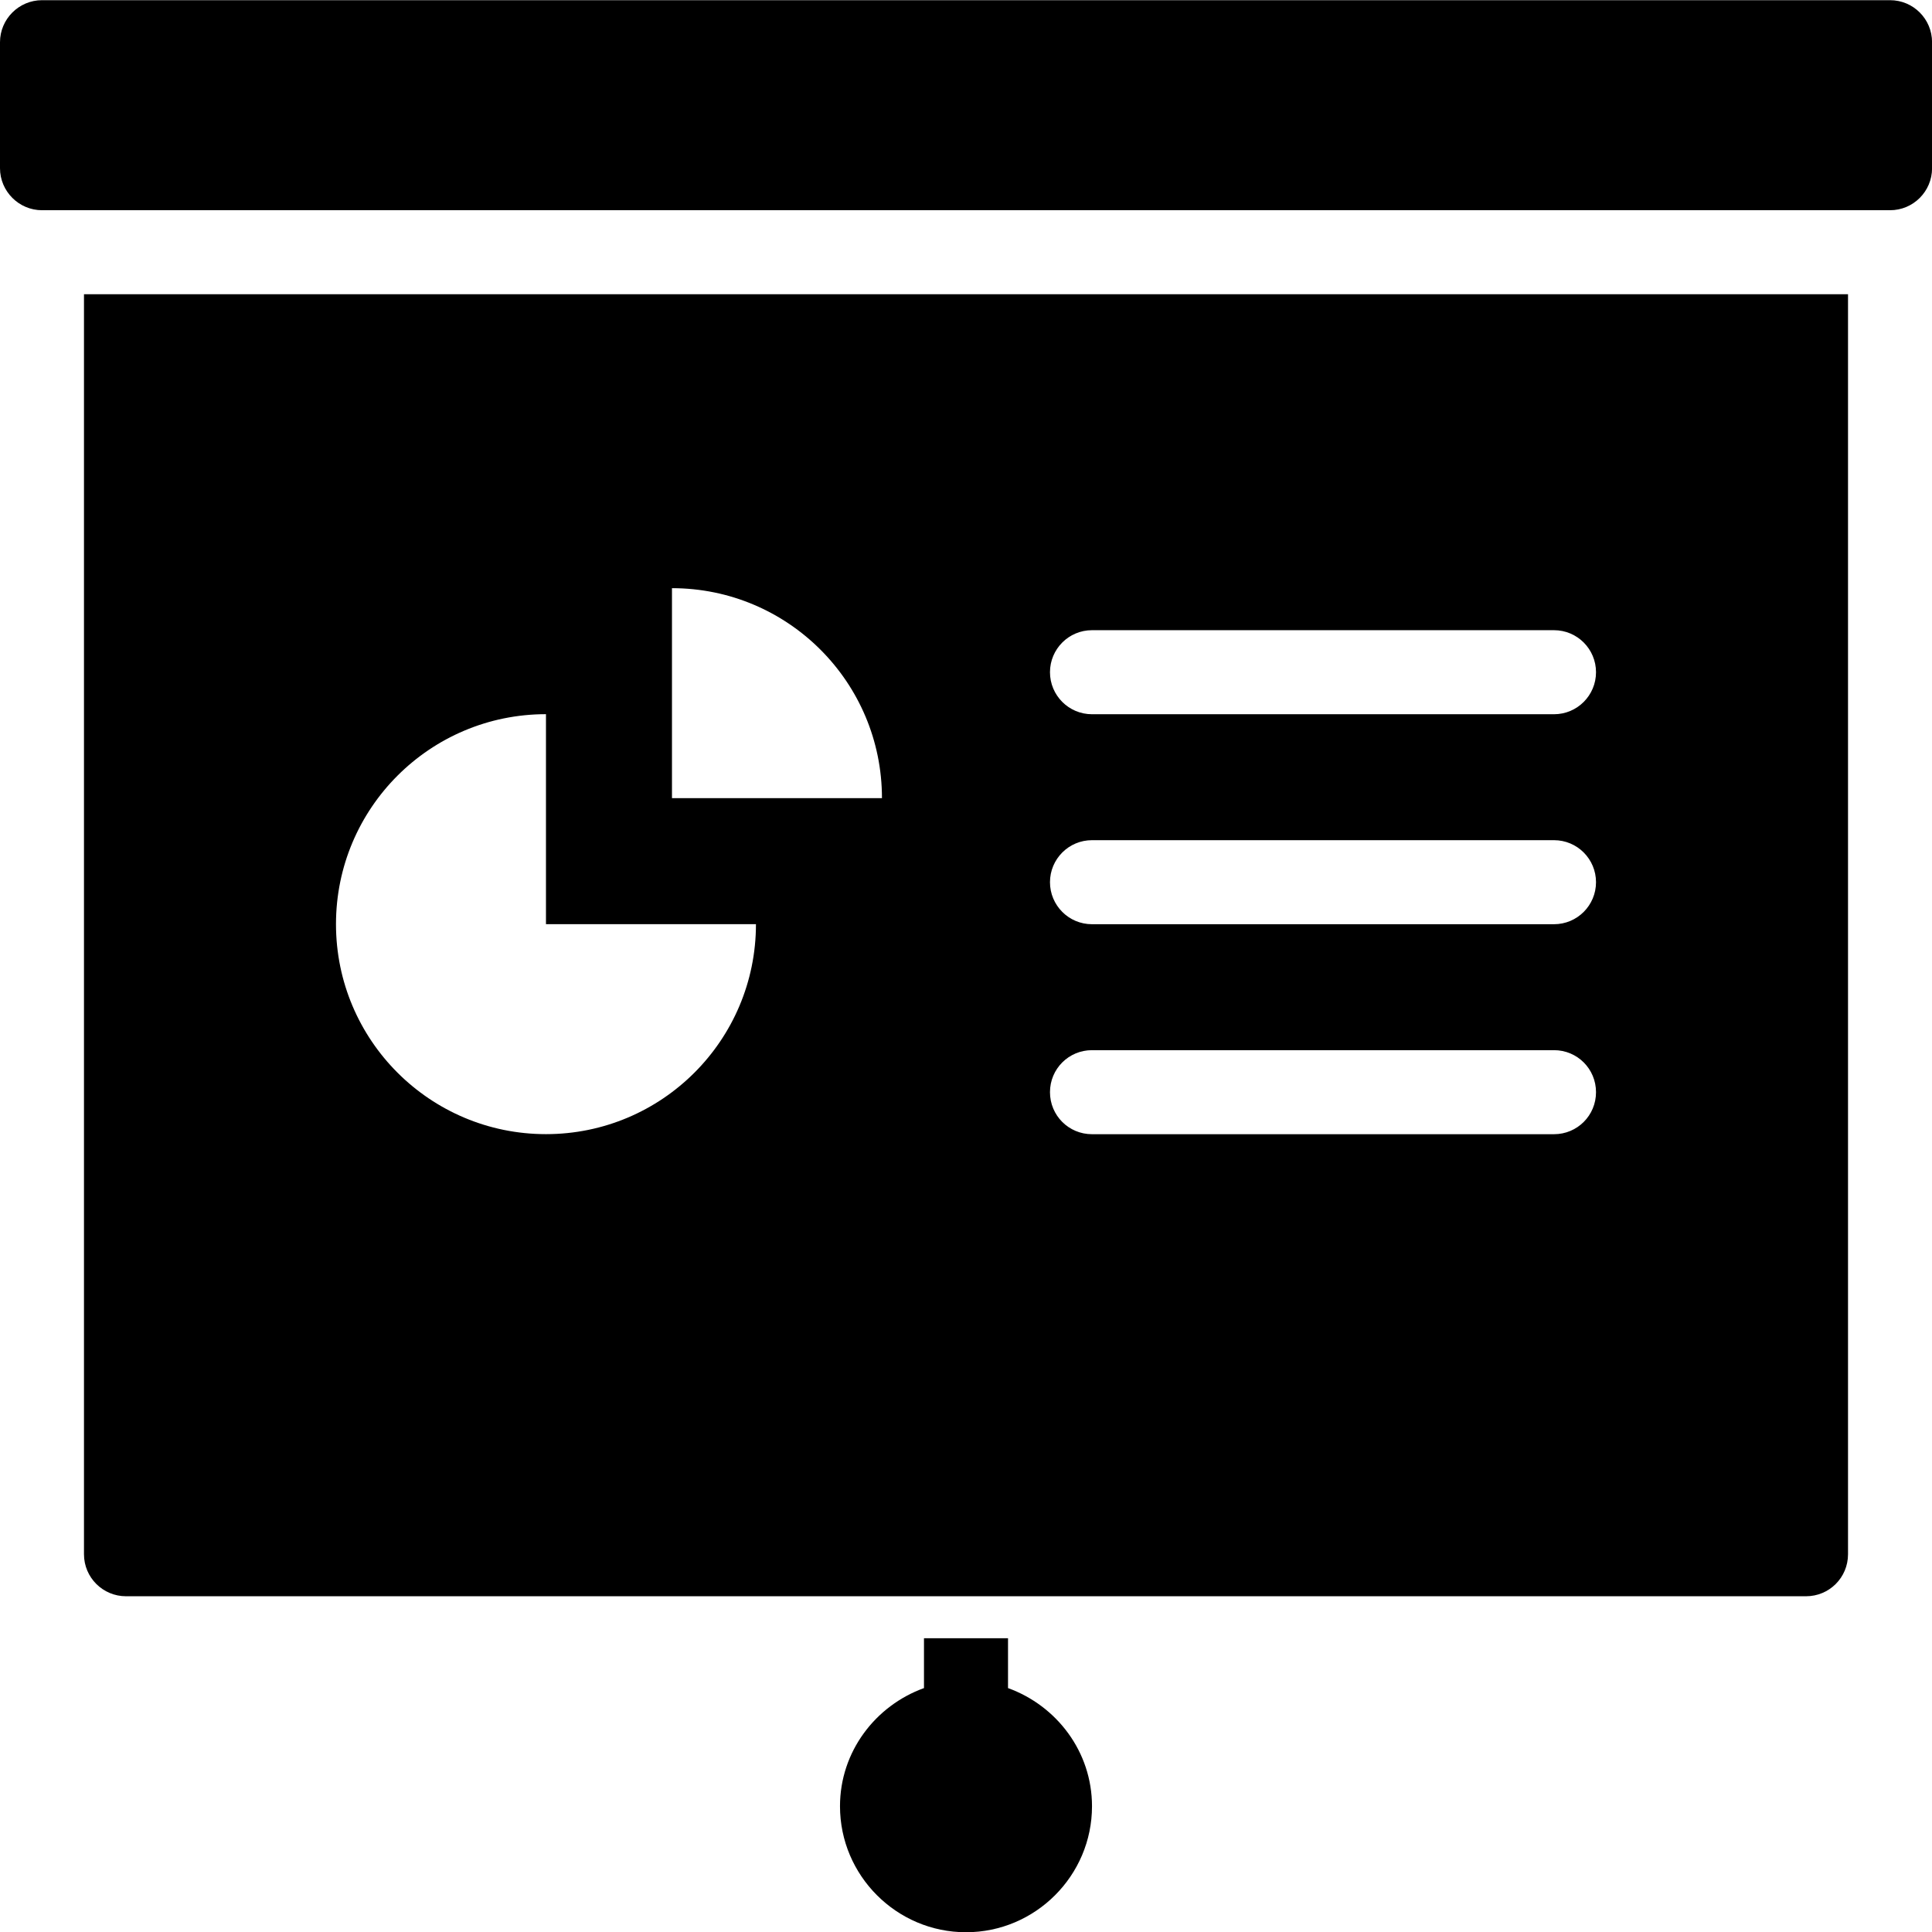 <!-- Generated by IcoMoon.io -->
<svg version="1.1" xmlns="http://www.w3.org/2000/svg" width="32" height="32" viewBox="0 0 32 32">
<title>report</title>
<path d="M0.696 0.003c-0.383 0-0.696 0.313-0.696 0.696v2.087c0 0.383 0.313 0.696 0.696 0.696h30.609c0.386 0 0.696-0.313 0.696-0.696v-2.087c0-0.383-0.31-0.696-0.696-0.696zM1.391 4.873v20.87c0 0.386 0.313 0.696 0.696 0.696h27.826c0.386 0 0.696-0.31 0.696-0.696v-20.87zM11.13 9.742c1.921 0 3.478 1.557 3.478 3.478h-3.478zM18.087 10.438h7.652c0.386 0 0.696 0.313 0.696 0.696s-0.31 0.696-0.696 0.696h-7.652c-0.386 0-0.696-0.313-0.696-0.696s0.31-0.696 0.696-0.696zM9.043 11.829v3.478h3.478c0 1.921-1.557 3.478-3.478 3.478s-3.478-1.557-3.478-3.478c0-1.921 1.557-3.478 3.478-3.478zM18.087 13.916h7.652c0.386 0 0.696 0.313 0.696 0.696s-0.31 0.696-0.696 0.696h-7.652c-0.386 0-0.696-0.313-0.696-0.696s0.31-0.696 0.696-0.696zM18.087 17.394h7.652c0.386 0 0.696 0.31 0.696 0.696s-0.31 0.696-0.696 0.696h-7.652c-0.386 0-0.696-0.31-0.696-0.696s0.31-0.696 0.696-0.696zM15.304 27.134v0.826c-0.804 0.291-1.391 1.052-1.391 1.957 0 1.149 0.938 2.087 2.087 2.087s2.087-0.938 2.087-2.087c0-0.905-0.587-1.666-1.391-1.957v-0.826z"></path>
</svg>
